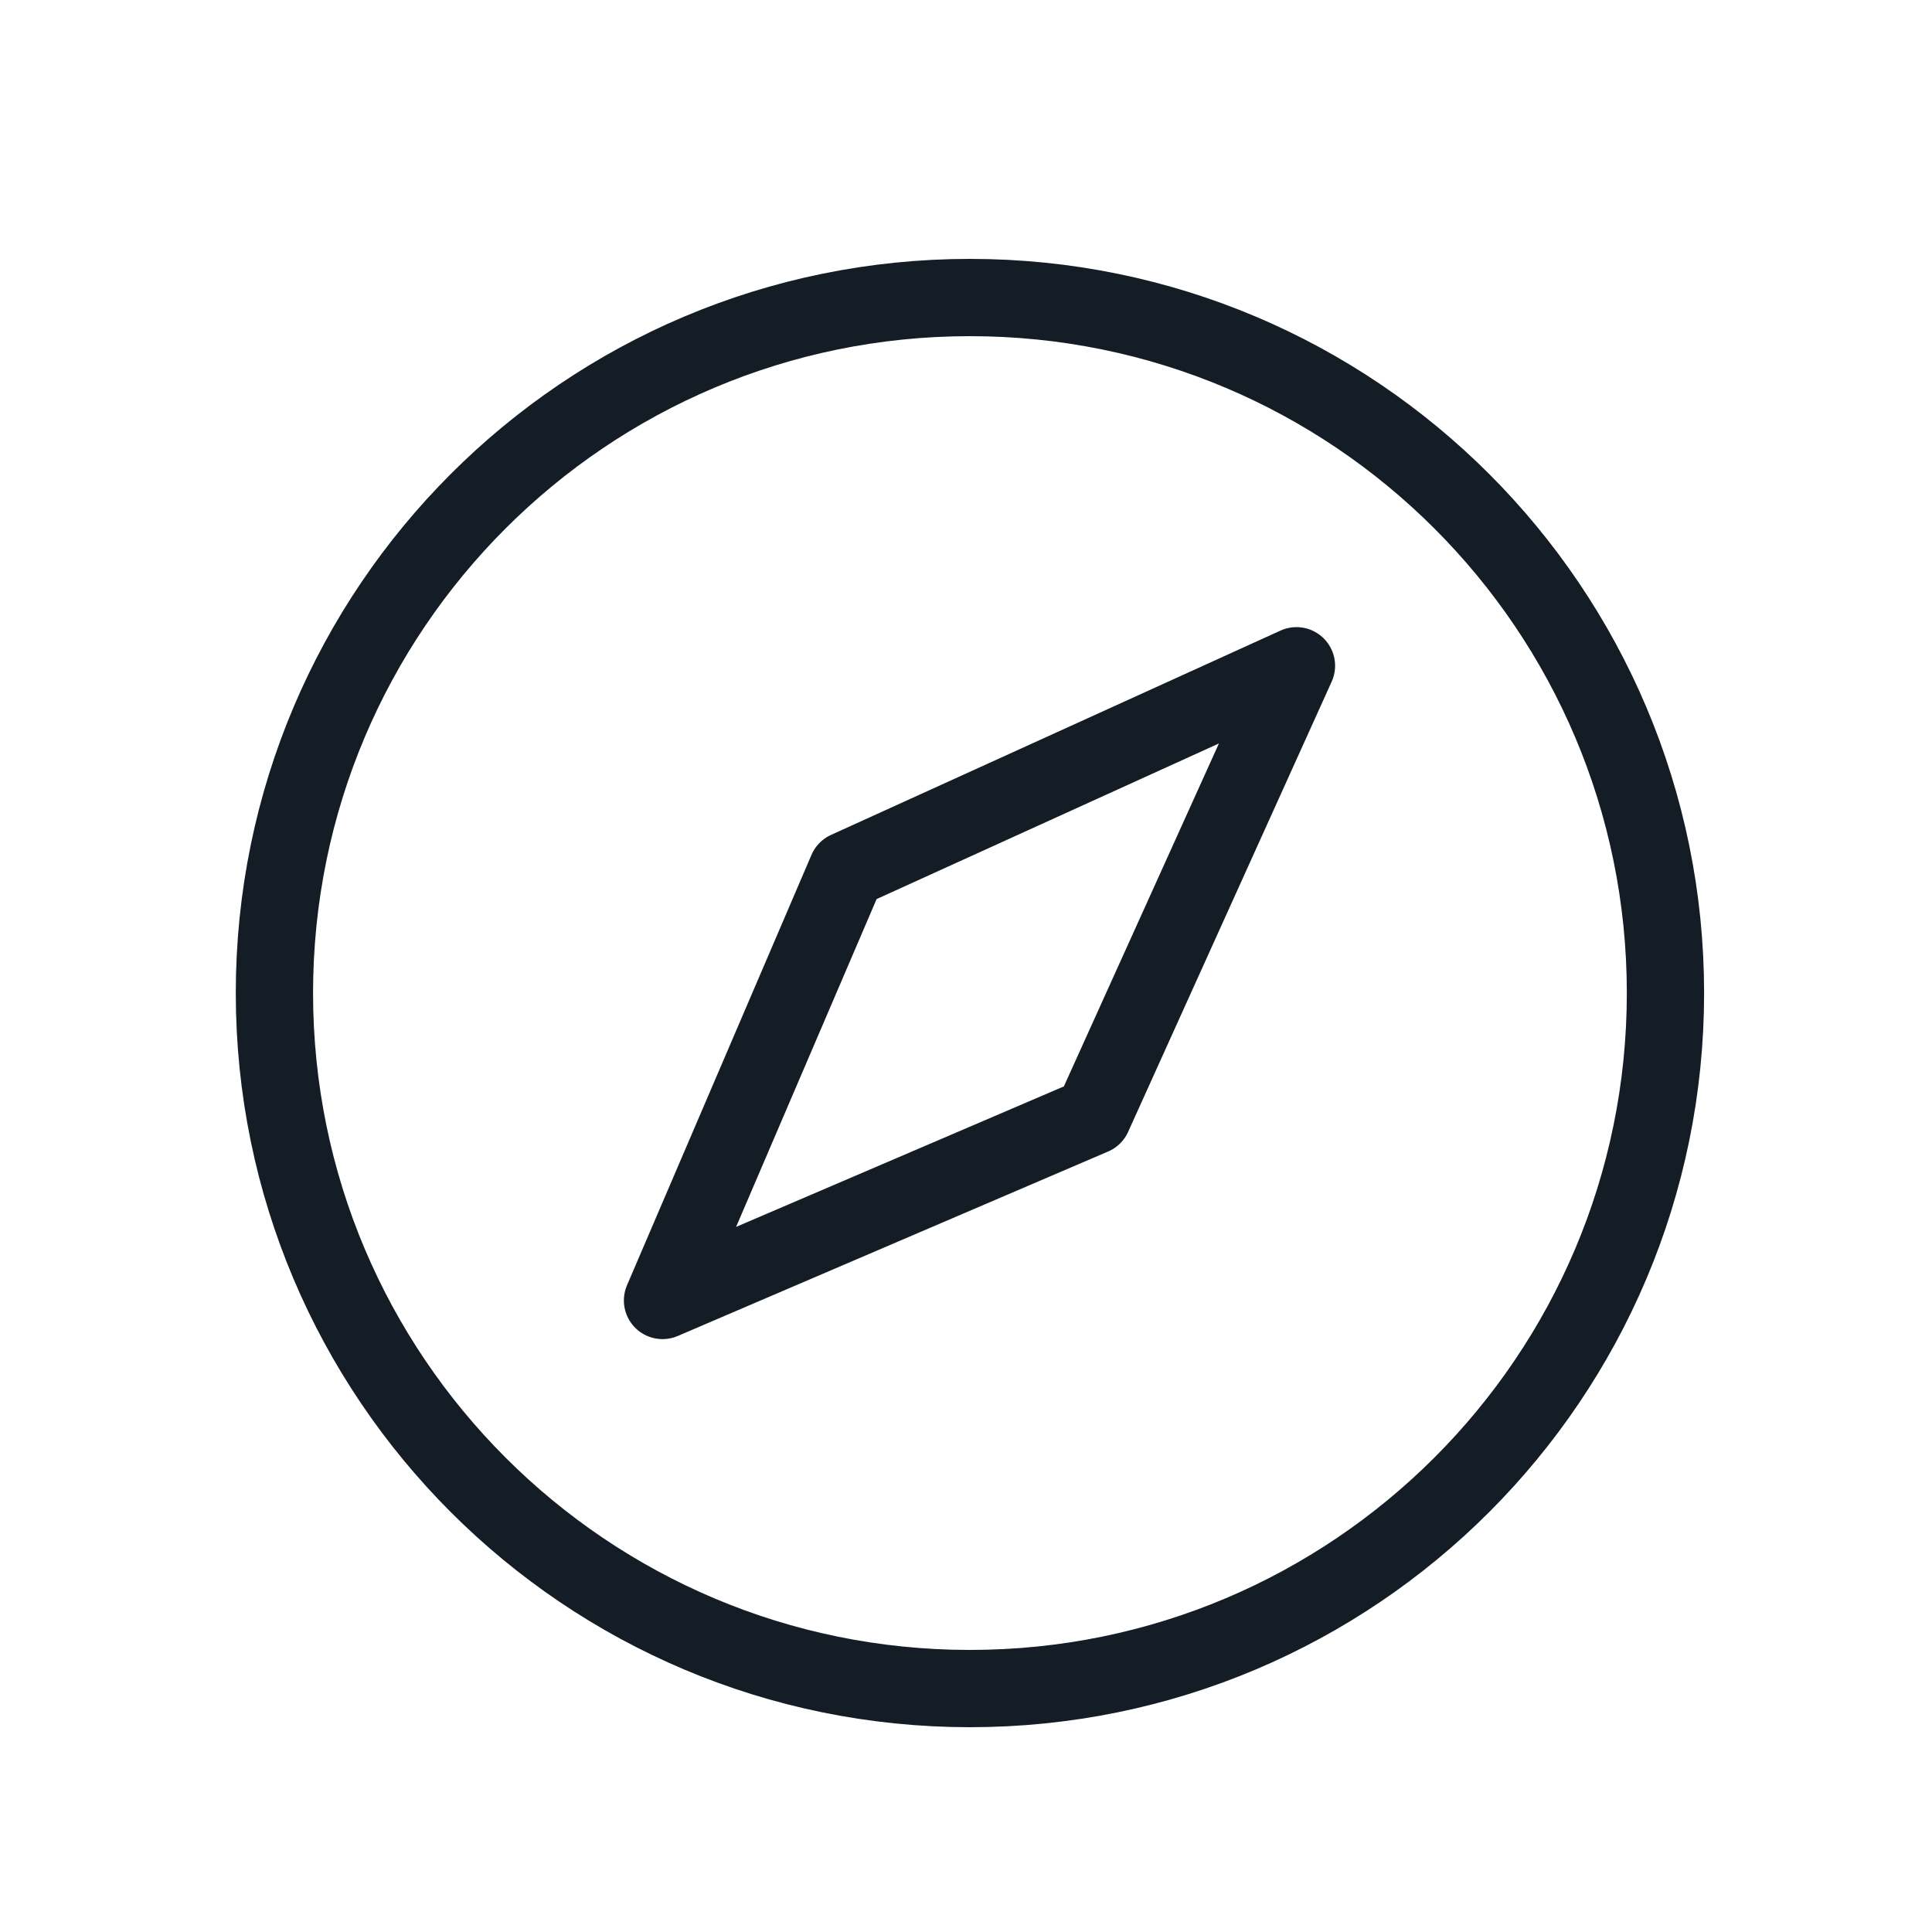 <svg width="25" height="25" viewBox="0 0 25 25" fill="none" xmlns="http://www.w3.org/2000/svg">
<path d="M12.551 21.85C17.522 21.85 21.551 17.821 21.551 12.85C21.551 7.879 17.522 3.85 12.551 3.85C7.581 3.85 3.551 7.879 3.551 12.85C3.551 17.821 7.581 21.85 12.551 21.85Z" stroke="#141D26" stroke-miterlimit="10"/>
<path d="M14.142 14.441L16.776 8.615L10.96 11.259L8.573 16.828L14.142 14.441Z" stroke="#141D26" stroke-linecap="round" stroke-linejoin="round"/>
</svg>
